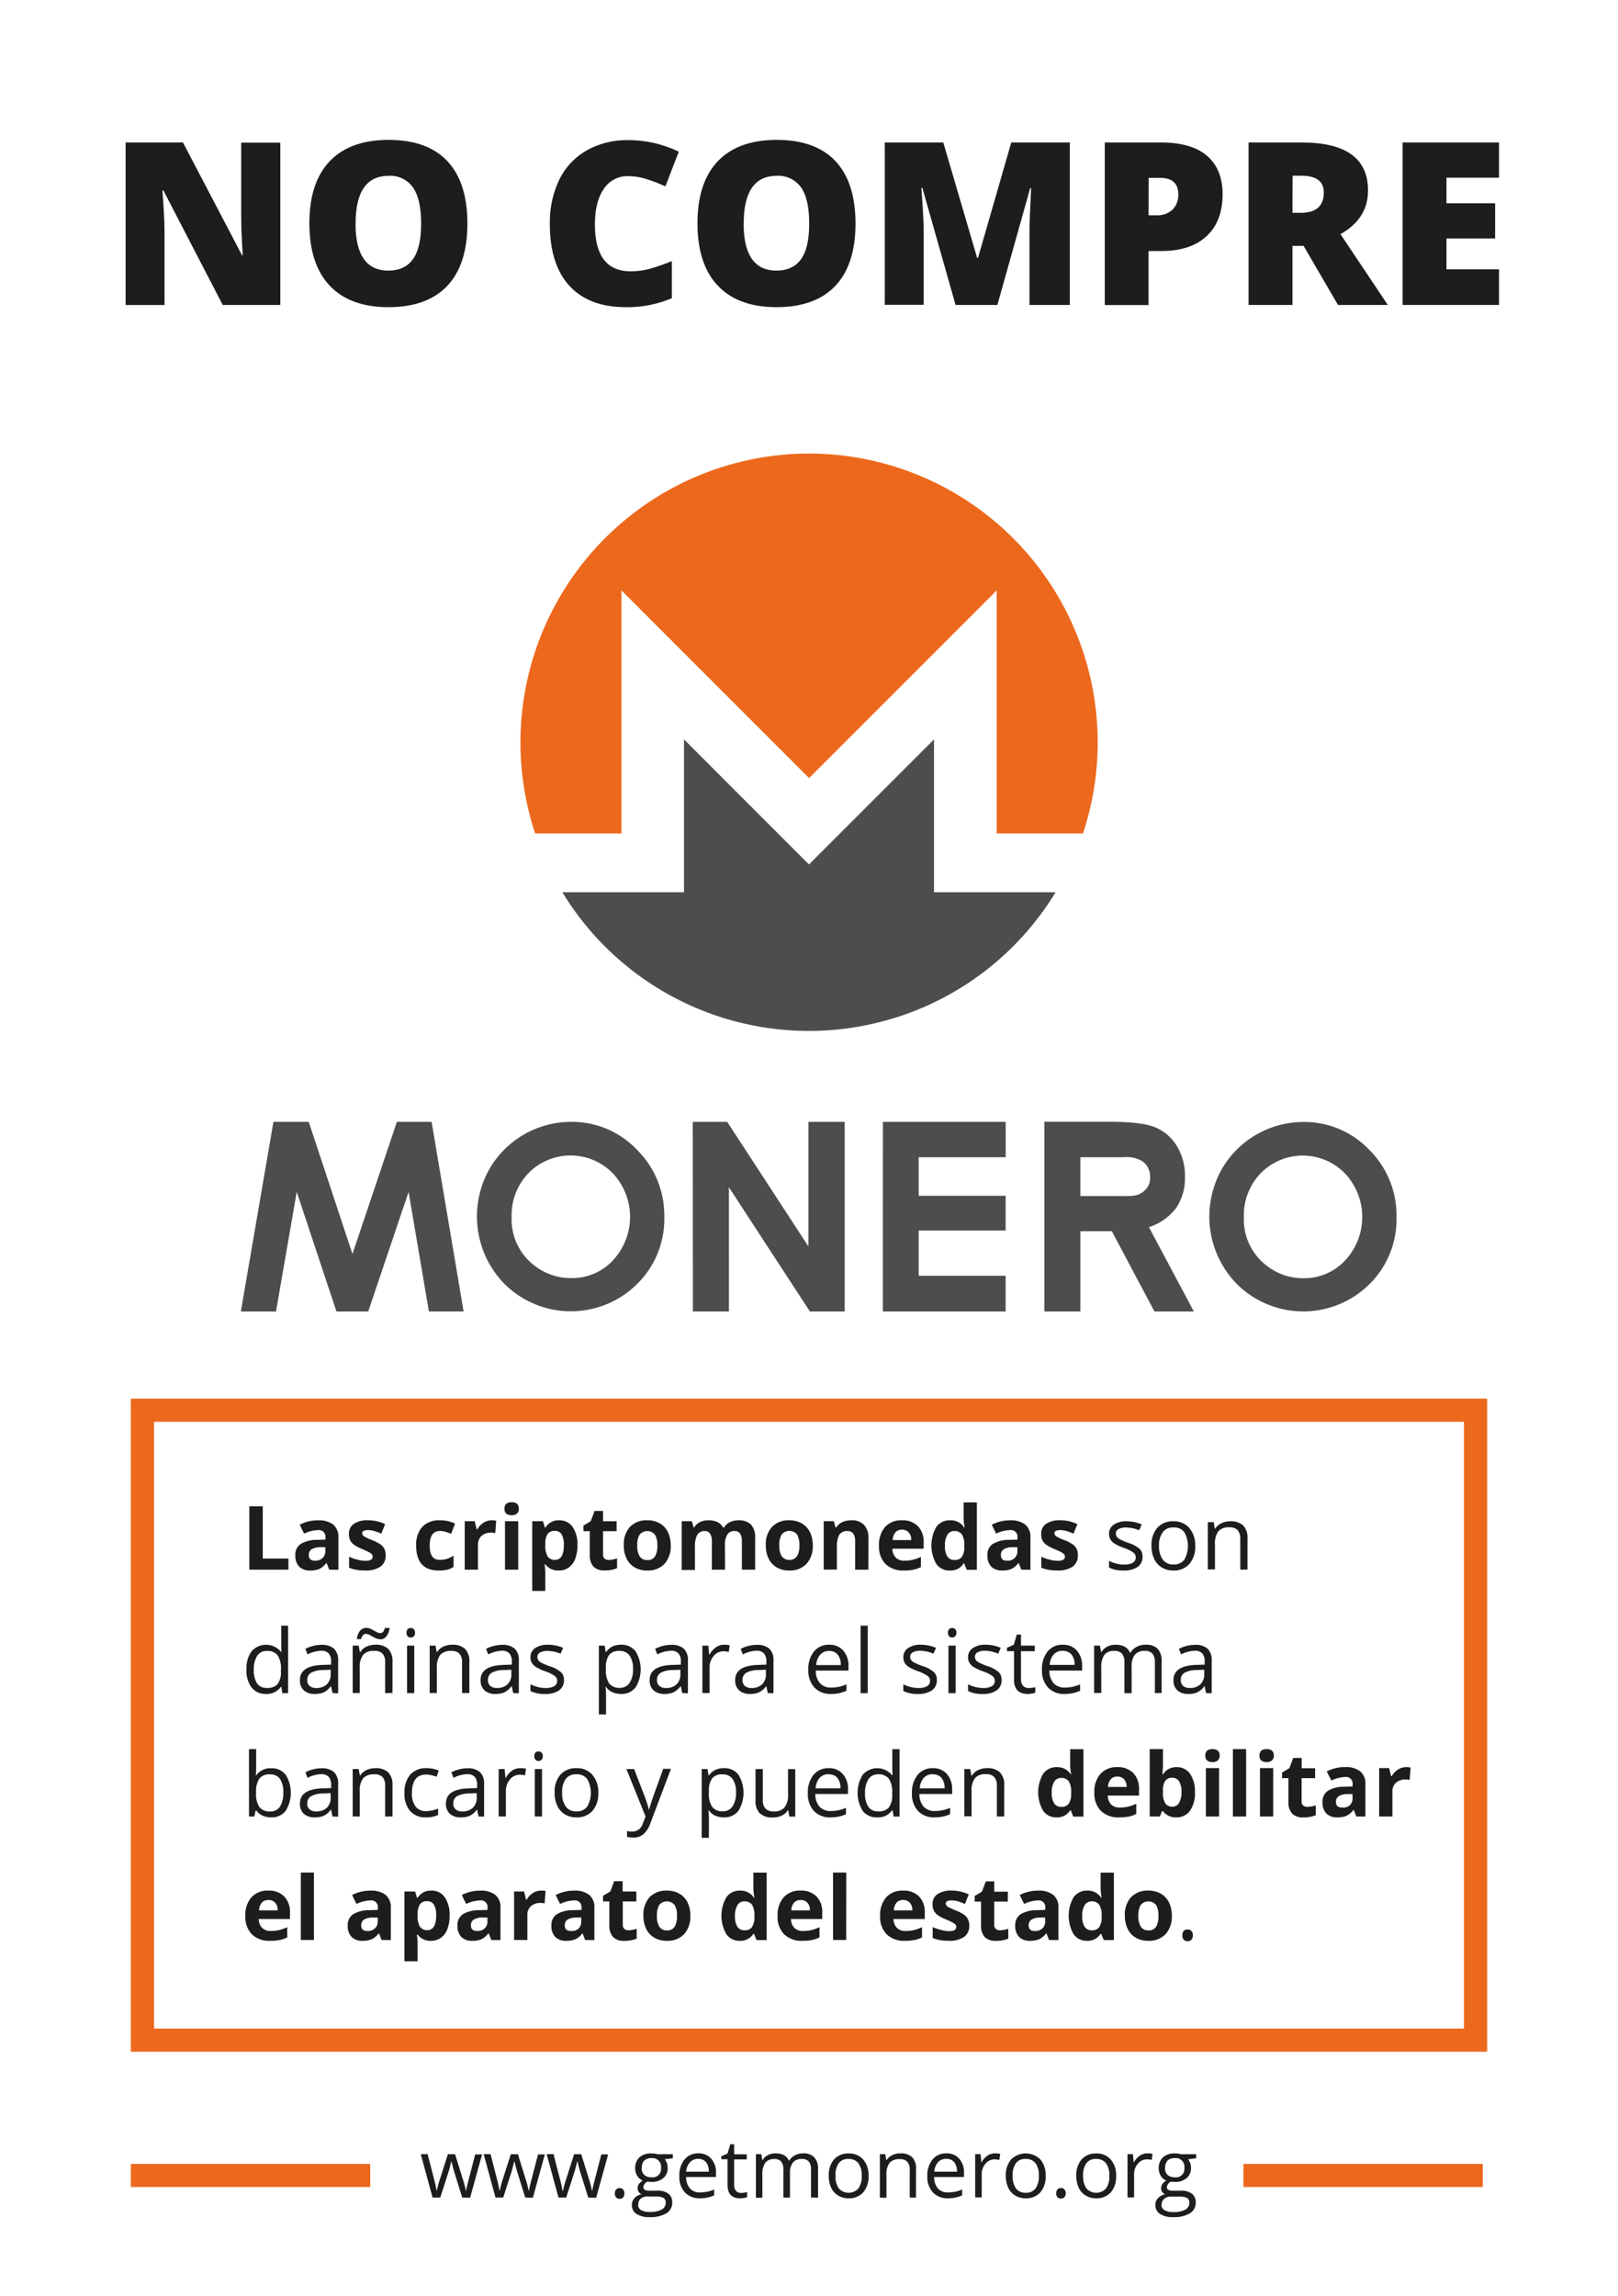 <svg xmlns="http://www.w3.org/2000/svg" viewBox="0 0 419.53 595.28"><defs><style>.a{fill:#ec681c;}.b{fill:#4d4d4d;}.c{fill:#1d1d1b;}.d{fill:none;stroke:#ec681c;stroke-miterlimit:10;stroke-width:6px;}</style></defs><title>nocompremonero</title><path class="a" d="M209.76,117.58a74.9,74.9,0,0,0-71,98.48h22.38v-63l48.64,48.65,48.65-48.65v63h22.38a74.9,74.9,0,0,0-71-98.48"/><path class="b" d="M177.35,191.69v39.62H145.81a74.85,74.85,0,0,0,127.9,0H242.18V191.69l-32.42,32.42Z"/><path class="a" d="M379.6,368.59V525.9H39.93V368.59H379.6m6-6H33.93V531.9H385.6V362.59Z"/><path class="c" d="M119.85,569.7l-2.06-6.6c-.13-.4-.37-1.32-.73-2.75H117c-.27,1.2-.51,2.12-.72,2.77l-2.12,6.58h-2l-3.06-11.24h1.78q1.1,4.23,1.66,6.45a27,27,0,0,1,.65,3h.08c.07-.39.2-.89.36-1.51s.32-1.11.44-1.47l2.06-6.45H118l2,6.45a22.45,22.45,0,0,1,.78,3h.08a8.91,8.91,0,0,1,.22-1.14q.18-.76,2.14-8.27H125l-3.11,11.24Z"/><path class="c" d="M136.19,569.7l-2.06-6.6c-.13-.4-.38-1.32-.73-2.75h-.08c-.28,1.2-.52,2.12-.72,2.77l-2.12,6.58h-2l-3.07-11.24h1.79l1.65,6.45a24.72,24.72,0,0,1,.65,3h.08c.08-.39.2-.89.37-1.51s.31-1.11.43-1.47l2.07-6.45h1.84l2,6.45a22.45,22.45,0,0,1,.78,3h.08a11.14,11.14,0,0,1,.22-1.14q.18-.76,2.14-8.27h1.76l-3.1,11.24Z"/><path class="c" d="M152.52,569.7l-2.06-6.6c-.13-.4-.37-1.32-.73-2.75h-.08c-.27,1.2-.51,2.12-.72,2.77l-2.12,6.58h-2l-3.06-11.24h1.78c.72,2.82,1.28,5,1.66,6.45a27,27,0,0,1,.65,3H146c.07-.39.2-.89.36-1.51s.32-1.11.44-1.47l2.06-6.45h1.85l2,6.45a20.76,20.76,0,0,1,.77,3h.09a8.91,8.91,0,0,1,.22-1.14q.18-.76,2.13-8.27h1.77l-3.11,11.24Z"/><path class="c" d="M159.43,568.61a1.5,1.5,0,0,1,.32-1,1.1,1.1,0,0,1,.89-.36,1.2,1.2,0,0,1,.93.36,1.77,1.77,0,0,1,0,2.06,1.23,1.23,0,0,1-.93.36,1.2,1.2,0,0,1-.86-.32A1.41,1.41,0,0,1,159.43,568.61Z"/><path class="c" d="M174.46,558.46v1.07l-2.08.25a3.56,3.56,0,0,1,.74,2.25,3.29,3.29,0,0,1-1.13,2.63,4.51,4.51,0,0,1-3.09,1,4.81,4.81,0,0,1-1-.08,1.69,1.69,0,0,0-1.08,1.45.72.72,0,0,0,.38.68,2.7,2.7,0,0,0,1.3.22h2a4.47,4.47,0,0,1,2.8.77,2.68,2.68,0,0,1,1,2.24,3.18,3.18,0,0,1-1.5,2.84,8,8,0,0,1-4.36,1,5.93,5.93,0,0,1-3.4-.82,2.65,2.65,0,0,1-1.2-2.32,2.59,2.59,0,0,1,.66-1.77,3.36,3.36,0,0,1,1.84-1,1.87,1.87,0,0,1-.72-.6,1.63,1.63,0,0,1-.29-1,1.79,1.79,0,0,1,.33-1.07,3.32,3.32,0,0,1,1-.89,3.09,3.09,0,0,1-1.42-1.22,4,4,0,0,1,.56-4.82,4.52,4.52,0,0,1,3.14-1,5.57,5.57,0,0,1,1.59.21Zm-9,13.12a1.54,1.54,0,0,0,.77,1.39,4.3,4.3,0,0,0,2.21.47,6.22,6.22,0,0,0,3.17-.64,2,2,0,0,0,1-1.74,1.4,1.4,0,0,0-.56-1.27,4.51,4.51,0,0,0-2.13-.35h-2a2.67,2.67,0,0,0-1.8.55A2,2,0,0,0,165.5,571.58Zm.93-9.52a2.29,2.29,0,0,0,.66,1.78,2.7,2.7,0,0,0,1.86.61,2.17,2.17,0,0,0,2.49-2.42,2.24,2.24,0,0,0-2.52-2.54,2.51,2.51,0,0,0-1.85.65A2.6,2.6,0,0,0,166.43,562.06Z"/><path class="c" d="M181.52,569.9a5.17,5.17,0,0,1-3.93-1.52,5.86,5.86,0,0,1-1.44-4.21,6.54,6.54,0,0,1,1.33-4.32,4.48,4.48,0,0,1,3.6-1.6,4.22,4.22,0,0,1,3.34,1.39,5.34,5.34,0,0,1,1.23,3.67v1.07h-7.74a4.45,4.45,0,0,0,1,3,3.46,3.46,0,0,0,2.67,1,9,9,0,0,0,3.59-.76v1.52a8.72,8.72,0,0,1-1.71.56A9.7,9.7,0,0,1,181.52,569.9Zm-.46-10.22a2.78,2.78,0,0,0-2.16.88,4.07,4.07,0,0,0-1,2.44h5.88a3.75,3.75,0,0,0-.72-2.47A2.52,2.52,0,0,0,181.06,559.68Z"/><path class="c" d="M192.18,568.5a6.4,6.4,0,0,0,.88-.07,6,6,0,0,0,.66-.14v1.3a3,3,0,0,1-.81.22,6,6,0,0,1-1,.09c-2.18,0-3.26-1.14-3.26-3.44v-6.68h-1.61V559l1.61-.71.71-2.4h1v2.61h3.26v1.32h-3.26v6.61a2.28,2.28,0,0,0,.48,1.56A1.68,1.68,0,0,0,192.18,568.5Z"/><path class="c" d="M210.29,569.7v-7.32a3.05,3.05,0,0,0-.57-2,2.23,2.23,0,0,0-1.79-.67,2.85,2.85,0,0,0-2.34.91,4.33,4.33,0,0,0-.76,2.81v6.28h-1.71v-7.32a3.05,3.05,0,0,0-.57-2,2.22,2.22,0,0,0-1.79-.67,2.79,2.79,0,0,0-2.35,1,5.21,5.21,0,0,0-.74,3.14v5.9H196V558.46h1.38l.28,1.54h.08a3.32,3.32,0,0,1,1.36-1.29,4.23,4.23,0,0,1,2-.46c1.76,0,2.91.64,3.45,1.91h.08a3.65,3.65,0,0,1,1.46-1.4,4.52,4.52,0,0,1,2.17-.51,3.8,3.8,0,0,1,2.85,1,4.34,4.34,0,0,1,1,3.13v7.34Z"/><path class="c" d="M225.2,564.07a6.21,6.21,0,0,1-1.38,4.29A4.89,4.89,0,0,1,220,569.9a5,5,0,0,1-2.67-.71,4.65,4.65,0,0,1-1.81-2,7.1,7.1,0,0,1-.63-3.09,6.15,6.15,0,0,1,1.37-4.28,4.84,4.84,0,0,1,3.81-1.54,4.77,4.77,0,0,1,3.75,1.57A6.16,6.16,0,0,1,225.2,564.07Zm-8.56,0a5.37,5.37,0,0,0,.86,3.28,3.43,3.43,0,0,0,5.07,0,5.28,5.28,0,0,0,.87-3.28,5.21,5.21,0,0,0-.87-3.26A3.05,3.05,0,0,0,220,559.7a3,3,0,0,0-2.52,1.09A5.31,5.31,0,0,0,216.64,564.07Z"/><path class="c" d="M235.88,569.7v-7.27a2.91,2.91,0,0,0-.63-2,2.52,2.52,0,0,0-2-.68,3.24,3.24,0,0,0-2.58.95,4.82,4.82,0,0,0-.82,3.15v5.9h-1.71V558.46h1.39l.28,1.54h.08a3.46,3.46,0,0,1,1.46-1.29,4.7,4.7,0,0,1,2.11-.46,4.27,4.27,0,0,1,3.05,1,4.14,4.14,0,0,1,1,3.13v7.34Z"/><path class="c" d="M245.82,569.9a5.17,5.17,0,0,1-3.93-1.52,5.86,5.86,0,0,1-1.44-4.21,6.49,6.49,0,0,1,1.34-4.32,4.46,4.46,0,0,1,3.59-1.6,4.22,4.22,0,0,1,3.34,1.39,5.34,5.34,0,0,1,1.23,3.67v1.07h-7.74a4.5,4.5,0,0,0,1,3,3.46,3.46,0,0,0,2.67,1,9,9,0,0,0,3.59-.76v1.52a8.72,8.72,0,0,1-1.71.56A9.7,9.7,0,0,1,245.82,569.9Zm-.46-10.22a2.78,2.78,0,0,0-2.16.88,4.14,4.14,0,0,0-.95,2.44h5.88a3.75,3.75,0,0,0-.72-2.47A2.52,2.52,0,0,0,245.36,559.68Z"/><path class="c" d="M258,558.25a6.19,6.19,0,0,1,1.35.13l-.24,1.57a6,6,0,0,0-1.23-.15,3,3,0,0,0-2.33,1.11,4,4,0,0,0-1,2.76v6h-1.7V558.46h1.4l.2,2.08h.08a4.88,4.88,0,0,1,1.5-1.69A3.39,3.39,0,0,1,258,558.25Z"/><path class="c" d="M271.13,564.07a6.17,6.17,0,0,1-1.39,4.29,4.85,4.85,0,0,1-3.82,1.54,5.08,5.08,0,0,1-2.68-.71,4.63,4.63,0,0,1-1.8-2,7,7,0,0,1-.64-3.09,6.15,6.15,0,0,1,1.38-4.28,5.37,5.37,0,0,1,7.56,0A6.16,6.16,0,0,1,271.13,564.07Zm-8.56,0a5.3,5.3,0,0,0,.86,3.28,3,3,0,0,0,2.53,1.12,3,3,0,0,0,2.54-1.12,5.28,5.28,0,0,0,.86-3.28,5.22,5.22,0,0,0-.86-3.26,3.05,3.05,0,0,0-2.56-1.11,3,3,0,0,0-2.52,1.09A5.31,5.31,0,0,0,262.57,564.07Z"/><path class="c" d="M273.87,568.61a1.5,1.5,0,0,1,.31-1,1.13,1.13,0,0,1,.9-.36,1.19,1.19,0,0,1,.92.36,1.42,1.42,0,0,1,.34,1,1.46,1.46,0,0,1-.34,1,1.21,1.21,0,0,1-.92.36,1.24,1.24,0,0,1-.87-.32A1.41,1.41,0,0,1,273.87,568.61Z"/><path class="c" d="M289.4,564.07a6.21,6.21,0,0,1-1.38,4.29,4.89,4.89,0,0,1-3.83,1.54,5,5,0,0,1-2.67-.71,4.65,4.65,0,0,1-1.81-2,7.1,7.1,0,0,1-.63-3.09,6.15,6.15,0,0,1,1.37-4.28,4.84,4.84,0,0,1,3.81-1.54,4.77,4.77,0,0,1,3.75,1.57A6.16,6.16,0,0,1,289.4,564.07Zm-8.56,0a5.37,5.37,0,0,0,.86,3.28,3.43,3.43,0,0,0,5.07,0,5.28,5.28,0,0,0,.87-3.28,5.21,5.21,0,0,0-.87-3.26,3.05,3.05,0,0,0-2.56-1.11,3,3,0,0,0-2.52,1.09A5.31,5.31,0,0,0,280.84,564.07Z"/><path class="c" d="M297.51,558.25a6,6,0,0,1,1.34.13l-.23,1.57a6,6,0,0,0-1.23-.15,3,3,0,0,0-2.33,1.11,4,4,0,0,0-1,2.76v6h-1.71V558.46h1.41l.19,2.08h.09a4.88,4.88,0,0,1,1.5-1.69A3.39,3.39,0,0,1,297.51,558.25Z"/><path class="c" d="M310.15,558.46v1.07l-2.08.25a3.56,3.56,0,0,1,.74,2.25,3.29,3.29,0,0,1-1.13,2.63,4.51,4.51,0,0,1-3.09,1,4.81,4.81,0,0,1-.95-.08,1.69,1.69,0,0,0-1.08,1.45.72.72,0,0,0,.38.68,2.7,2.7,0,0,0,1.3.22h2a4.47,4.47,0,0,1,2.8.77,2.68,2.68,0,0,1,1,2.24,3.18,3.18,0,0,1-1.5,2.84,8,8,0,0,1-4.36,1,5.93,5.93,0,0,1-3.4-.82,2.65,2.65,0,0,1-1.2-2.32,2.59,2.59,0,0,1,.66-1.77,3.36,3.36,0,0,1,1.84-1,1.87,1.87,0,0,1-.72-.6,1.63,1.63,0,0,1-.29-1,1.79,1.79,0,0,1,.33-1.07,3.32,3.32,0,0,1,1-.89,3.09,3.09,0,0,1-1.42-1.22,4,4,0,0,1,.56-4.82,4.52,4.52,0,0,1,3.14-1,5.57,5.57,0,0,1,1.59.21Zm-9,13.12A1.54,1.54,0,0,0,302,573a4.3,4.3,0,0,0,2.21.47,6.24,6.24,0,0,0,3.17-.64,2,2,0,0,0,1-1.74,1.4,1.4,0,0,0-.56-1.27,4.51,4.51,0,0,0-2.13-.35h-2a2.67,2.67,0,0,0-1.8.55A2,2,0,0,0,301.19,571.58Zm.93-9.52a2.29,2.29,0,0,0,.66,1.78,2.69,2.69,0,0,0,1.86.61,2.17,2.17,0,0,0,2.49-2.42,2.24,2.24,0,0,0-2.52-2.54,2.51,2.51,0,0,0-1.85.65A2.6,2.6,0,0,0,302.12,562.06Z"/><line class="d" x1="322.41" y1="563.98" x2="384.47" y2="563.98"/><line class="d" x1="33.93" y1="563.98" x2="95.99" y2="563.98"/><path class="b" d="M348.74,326.8A14.45,14.45,0,0,1,338,331.37a15.28,15.28,0,0,1-9.92-3.53,15,15,0,0,1-5.56-12.27,15.68,15.68,0,0,1,4.42-11.47,15.27,15.27,0,0,1,21.8.11,16.49,16.49,0,0,1,0,22.59M355,298.05a23.22,23.22,0,0,0-17.06-7.18,24.46,24.46,0,0,0-21.13,12.21,25,25,0,0,0,3.72,29.62,24.4,24.4,0,0,0,34.57.2,23.63,23.63,0,0,0,7-17.33A24,24,0,0,0,355,298.05M296.52,308.9c-1.13.79-1.66,1.17-4.64,1.17H280.13V300h11.38a7.82,7.82,0,0,1,3.62.52,4.57,4.57,0,0,1,2.23,1.7,4.68,4.68,0,0,1,.84,2.79,4.36,4.36,0,0,1-1.68,3.86m1.41,9.25a14.24,14.24,0,0,0,7-4.92,13.6,13.6,0,0,0,2.31-8.1,14.67,14.67,0,0,0-2.1-8,11.86,11.86,0,0,0-5.55-4.82q-3.45-1.45-11.6-1.46h-17.2V340h9.34V319.18h8.15L299.34,340h10.21l-11.62-21.82Zm-69-27.28h31.83V300H238.21v10h22.54v9H238.21v11.73h22.54V340H228.92Zm-49.31,0h8.94l21.06,32.3v-32.3H219V340h-9l-21-32.2V340h-9.34Zm-20.7,35.93a14.47,14.47,0,0,1-10.78,4.57,15.28,15.28,0,0,1-9.92-3.53,15,15,0,0,1-5.56-12.27,15.69,15.69,0,0,1,4.43-11.47,15.27,15.27,0,0,1,21.8.11,16.49,16.49,0,0,1,0,22.59m6.22-28.75a23.23,23.23,0,0,0-17.06-7.18,24.46,24.46,0,0,0-21.14,12.21,25,25,0,0,0,3.72,29.62,24.4,24.4,0,0,0,34.57.2,23.64,23.64,0,0,0,7.05-17.33,24,24,0,0,0-7.14-17.52m-94.21-7.18h9.15l11.34,34.24,11.52-34.24h9L120.21,340h-9l-5.27-31L95.48,340H87.24l-10.3-31-5.38,31H62.45Z"/><path class="c" d="M64.65,406.93V390.51h3.48v13.54h6.66v2.88Z"/><path class="c" d="M85.35,406.93l-.66-1.71H84.6a5,5,0,0,1-1.78,1.51,5.79,5.79,0,0,1-2.39.42,3.85,3.85,0,0,1-2.85-1,4,4,0,0,1-1-2.95,3.3,3.3,0,0,1,1.4-2.94,8,8,0,0,1,4.22-1.05l2.18-.07v-.55a1.71,1.71,0,0,0-2-1.91,8.81,8.81,0,0,0-3.53.91l-1.14-2.31a10.19,10.19,0,0,1,4.81-1.14,6,6,0,0,1,3.87,1.1,4.08,4.08,0,0,1,1.35,3.35v8.37Zm-1-5.82-1.33,0a4.25,4.25,0,0,0-2.22.54,1.69,1.69,0,0,0-.73,1.51c0,1,.55,1.45,1.66,1.45a2.61,2.61,0,0,0,1.9-.69,2.39,2.39,0,0,0,.72-1.82Z"/><path class="c" d="M100,403.2a3.44,3.44,0,0,1-1.35,2.94,6.64,6.64,0,0,1-4,1,12.15,12.15,0,0,1-2.34-.19,8.56,8.56,0,0,1-1.8-.54v-2.83a11.5,11.5,0,0,0,2.15.75,8.81,8.81,0,0,0,2.1.31c1.24,0,1.87-.36,1.87-1.08a.93.93,0,0,0-.25-.66,3.61,3.61,0,0,0-.85-.57c-.41-.22-1-.46-1.62-.75a10,10,0,0,1-2.13-1.12,3.26,3.26,0,0,1-1-1.19,4,4,0,0,1-.31-1.64,3,3,0,0,1,1.3-2.59,6.33,6.33,0,0,1,3.68-.92,10.42,10.42,0,0,1,4.41,1l-1,2.47c-.63-.27-1.22-.49-1.76-.66a5.66,5.66,0,0,0-1.68-.26c-1,0-1.51.28-1.51.82a1,1,0,0,0,.48.8,13.78,13.78,0,0,0,2.14,1,10.46,10.46,0,0,1,2.16,1.11,3.32,3.32,0,0,1,1,1.19A3.64,3.64,0,0,1,100,403.2Z"/><path class="c" d="M113.77,407.15q-5.86,0-5.86-6.44a6.89,6.89,0,0,1,1.59-4.89,6,6,0,0,1,4.58-1.69,8.67,8.67,0,0,1,3.9.86l-1,2.65q-.81-.33-1.5-.54a5.19,5.19,0,0,0-1.39-.2q-2.68,0-2.68,3.79t2.68,3.69a6,6,0,0,0,1.83-.27,6.51,6.51,0,0,0,1.68-.82v2.93a5.61,5.61,0,0,1-1.68.73A9.72,9.72,0,0,1,113.77,407.15Z"/><path class="c" d="M127.51,394.13a5.2,5.2,0,0,1,1.15.11l-.25,3.21a3.73,3.73,0,0,0-1-.12,3.64,3.64,0,0,0-2.56.85,3.05,3.05,0,0,0-.92,2.36v6.39H120.5V394.37h2.59l.51,2.11h.17a4.69,4.69,0,0,1,1.58-1.7A3.88,3.88,0,0,1,127.51,394.13Z"/><path class="c" d="M130.8,391.12c0-1.11.62-1.67,1.86-1.67s1.87.56,1.87,1.67a1.65,1.65,0,0,1-.47,1.25,2,2,0,0,1-1.4.44C131.42,392.81,130.8,392.25,130.8,391.12Zm3.57,15.81h-3.43V394.37h3.43Z"/><path class="c" d="M144.86,407.15a4.14,4.14,0,0,1-3.47-1.61h-.18c.12,1,.18,1.66.18,1.82v5.09H138V394.37h2.79l.48,1.63h.16a4,4,0,0,1,3.56-1.87,4.09,4.09,0,0,1,3.48,1.72,8,8,0,0,1,1.26,4.77,9.5,9.5,0,0,1-.59,3.5,4.87,4.87,0,0,1-1.68,2.26A4.35,4.35,0,0,1,144.86,407.15Zm-1-10.27a2.15,2.15,0,0,0-1.86.78,4.49,4.49,0,0,0-.6,2.57v.37a5.29,5.29,0,0,0,.6,2.9,2.15,2.15,0,0,0,1.9.88c1.54,0,2.3-1.27,2.3-3.8a5.43,5.43,0,0,0-.56-2.78A1.93,1.93,0,0,0,143.85,396.88Z"/><path class="c" d="M157.81,404.42A7.44,7.44,0,0,0,160,404v2.55a7.7,7.7,0,0,1-3.14.57,3.84,3.84,0,0,1-3-1,4.48,4.48,0,0,1-.94-3.11v-6.06h-1.64v-1.45l1.89-1.14,1-2.65h2.19v2.67h3.52v2.57h-3.52V403a1.34,1.34,0,0,0,.41,1.07A1.61,1.61,0,0,0,157.81,404.42Z"/><path class="c" d="M173.91,400.62a6.74,6.74,0,0,1-1.62,4.8,5.85,5.85,0,0,1-4.5,1.73,6.29,6.29,0,0,1-3.19-.79,5.26,5.26,0,0,1-2.12-2.28,7.54,7.54,0,0,1-.74-3.46,6.71,6.71,0,0,1,1.6-4.78,5.9,5.9,0,0,1,4.52-1.71,6.39,6.39,0,0,1,3.19.79,5.21,5.21,0,0,1,2.12,2.26A7.61,7.61,0,0,1,173.91,400.62Zm-8.68,0a5.23,5.23,0,0,0,.61,2.82,2.2,2.2,0,0,0,2,1,2.16,2.16,0,0,0,2-.95,5.34,5.34,0,0,0,.6-2.83,5.11,5.11,0,0,0-.61-2.79,2.58,2.58,0,0,0-4,0A5.15,5.15,0,0,0,165.23,400.62Z"/><path class="c" d="M188,406.93h-3.42v-7.34a3.67,3.67,0,0,0-.46-2,1.59,1.59,0,0,0-1.43-.67,2.09,2.09,0,0,0-1.91,1,6.4,6.4,0,0,0-.59,3.18v5.91h-3.43V394.37h2.62l.46,1.61H180a3.5,3.5,0,0,1,1.46-1.36,4.83,4.83,0,0,1,2.19-.49c1.88,0,3.15.62,3.82,1.85h.3a3.34,3.34,0,0,1,1.49-1.36,4.83,4.83,0,0,1,2.22-.49,4.39,4.39,0,0,1,3.23,1.1,4.81,4.81,0,0,1,1.09,3.51v8.19h-3.44v-7.34a3.76,3.76,0,0,0-.45-2,1.59,1.59,0,0,0-1.43-.67,2.12,2.12,0,0,0-1.88.89,5.05,5.05,0,0,0-.63,2.85Z"/><path class="c" d="M210.74,400.62a6.74,6.74,0,0,1-1.62,4.8,5.88,5.88,0,0,1-4.5,1.73,6.26,6.26,0,0,1-3.19-.79,5.34,5.34,0,0,1-2.13-2.28,7.67,7.67,0,0,1-.74-3.46,6.71,6.71,0,0,1,1.61-4.78,5.88,5.88,0,0,1,4.51-1.71,6.37,6.37,0,0,1,3.19.79,5.29,5.29,0,0,1,2.13,2.26A7.61,7.61,0,0,1,210.74,400.62Zm-8.68,0a5.23,5.23,0,0,0,.61,2.82,2.53,2.53,0,0,0,4,0,5.34,5.34,0,0,0,.6-2.83,5.21,5.21,0,0,0-.6-2.79,2.59,2.59,0,0,0-4,0A5.25,5.25,0,0,0,202.06,400.62Z"/><path class="c" d="M225.16,406.93h-3.43v-7.34a3.57,3.57,0,0,0-.48-2,1.76,1.76,0,0,0-1.54-.67,2.31,2.31,0,0,0-2.08.95A6.05,6.05,0,0,0,217,401v5.91h-3.42V394.37h2.61l.46,1.61h.19a3.65,3.65,0,0,1,1.58-1.38,5.38,5.38,0,0,1,2.29-.47,4.37,4.37,0,0,1,3.32,1.19,4.74,4.74,0,0,1,1.14,3.42Z"/><path class="c" d="M234.37,407.15a6.48,6.48,0,0,1-4.74-1.67,6.34,6.34,0,0,1-1.71-4.74,7,7,0,0,1,1.58-4.88,5.61,5.61,0,0,1,4.36-1.73,5.52,5.52,0,0,1,4.14,1.52,5.74,5.74,0,0,1,1.49,4.19v1.66h-8.1a3.32,3.32,0,0,0,.86,2.28,3,3,0,0,0,2.27.82,9.91,9.91,0,0,0,2.15-.23,10.82,10.82,0,0,0,2.11-.76v2.65a7.8,7.8,0,0,1-1.92.67A11.79,11.79,0,0,1,234.37,407.15Zm-.49-10.58a2.2,2.2,0,0,0-1.71.69,3.22,3.22,0,0,0-.7,2h4.8a2.83,2.83,0,0,0-.66-2A2.24,2.24,0,0,0,233.88,396.57Z"/><path class="c" d="M246.25,407.15a4.07,4.07,0,0,1-3.48-1.72,9.65,9.65,0,0,1,0-9.57,4.19,4.19,0,0,1,3.55-1.73A4.09,4.09,0,0,1,250,396h.12a13.37,13.37,0,0,1-.26-2.51v-4h3.43v17.48h-2.62L250,405.3h-.14A3.93,3.93,0,0,1,246.25,407.15Zm1.2-2.73a2.34,2.34,0,0,0,1.93-.76,4.48,4.48,0,0,0,.66-2.6v-.37a5.23,5.23,0,0,0-.62-2.9,2.33,2.33,0,0,0-2-.87,2,2,0,0,0-1.78,1,5.21,5.21,0,0,0-.63,2.82,4.92,4.92,0,0,0,.64,2.79A2.1,2.1,0,0,0,247.45,404.42Z"/><path class="c" d="M264.8,406.93l-.66-1.71h-.09a5,5,0,0,1-1.78,1.51,5.79,5.79,0,0,1-2.39.42,3.88,3.88,0,0,1-2.85-1,4,4,0,0,1-1-2.95,3.3,3.3,0,0,1,1.39-2.94,8,8,0,0,1,4.22-1.05l2.18-.07v-.55a1.71,1.71,0,0,0-2-1.91,8.81,8.81,0,0,0-3.53.91l-1.14-2.31a10.19,10.19,0,0,1,4.81-1.14,6,6,0,0,1,3.87,1.1,4.08,4.08,0,0,1,1.35,3.35v8.37Zm-1-5.82-1.33,0a4.25,4.25,0,0,0-2.22.54,1.69,1.69,0,0,0-.73,1.51c0,1,.55,1.45,1.66,1.45a2.63,2.63,0,0,0,1.91-.69,2.43,2.43,0,0,0,.71-1.82Z"/><path class="c" d="M279.48,403.2a3.46,3.46,0,0,1-1.34,2.94,6.69,6.69,0,0,1-4,1,12,12,0,0,1-2.33-.19,8.47,8.47,0,0,1-1.81-.54v-2.83a11.5,11.5,0,0,0,2.15.75,8.88,8.88,0,0,0,2.1.31c1.25,0,1.87-.36,1.87-1.08a.89.89,0,0,0-.25-.66,3.4,3.4,0,0,0-.85-.57c-.41-.22-.95-.46-1.62-.75a10.28,10.28,0,0,1-2.13-1.12,3.26,3.26,0,0,1-1-1.19,4,4,0,0,1-.3-1.64,3,3,0,0,1,1.29-2.59,6.33,6.33,0,0,1,3.68-.92,10.42,10.42,0,0,1,4.41,1l-1,2.47c-.63-.27-1.22-.49-1.76-.66a5.66,5.66,0,0,0-1.68-.26c-1,0-1.51.28-1.51.82a1,1,0,0,0,.49.8,12.88,12.88,0,0,0,2.14,1,10.07,10.07,0,0,1,2.15,1.11,3.22,3.22,0,0,1,1,1.19A3.64,3.64,0,0,1,279.48,403.2Z"/><path class="c" d="M296.25,403.57a3.1,3.1,0,0,1-1.28,2.65,6.07,6.07,0,0,1-3.6.93,7.93,7.93,0,0,1-3.82-.77v-1.73a9,9,0,0,0,1.91.7,7.55,7.55,0,0,0,2,.26,4.43,4.43,0,0,0,2.24-.46,1.6,1.6,0,0,0,.17-2.65,9.42,9.42,0,0,0-2.44-1.21,13.29,13.29,0,0,1-2.44-1.12,3.47,3.47,0,0,1-1.08-1.08,2.91,2.91,0,0,1-.35-1.45,2.77,2.77,0,0,1,1.22-2.38,5.73,5.73,0,0,1,3.36-.87,9.83,9.83,0,0,1,3.89.81l-.66,1.52A9,9,0,0,0,292,396a3.82,3.82,0,0,0-2,.42,1.29,1.29,0,0,0-.68,1.14,1.43,1.43,0,0,0,.26.85,2.46,2.46,0,0,0,.81.66,18.74,18.74,0,0,0,2.16.91,8.08,8.08,0,0,1,3,1.61A2.82,2.82,0,0,1,296.25,403.57Z"/><path class="c" d="M309.9,400.76a6.75,6.75,0,0,1-1.52,4.7,5.3,5.3,0,0,1-4.18,1.69,5.59,5.59,0,0,1-2.93-.77,5.07,5.07,0,0,1-2-2.23,7.63,7.63,0,0,1-.7-3.39,6.75,6.75,0,0,1,1.51-4.69,5.31,5.31,0,0,1,4.18-1.68,5.18,5.18,0,0,1,4.1,1.72A6.8,6.8,0,0,1,309.9,400.76Zm-9.38,0a5.82,5.82,0,0,0,1,3.59,3.26,3.26,0,0,0,2.77,1.24,3.29,3.29,0,0,0,2.78-1.23,7.24,7.24,0,0,0,0-7.17,3.33,3.33,0,0,0-2.8-1.21,3.28,3.28,0,0,0-2.76,1.2A5.71,5.71,0,0,0,300.52,400.76Z"/><path class="c" d="M321.59,406.93v-8a3.23,3.23,0,0,0-.68-2.24,2.78,2.78,0,0,0-2.15-.74,3.52,3.52,0,0,0-2.83,1,5.28,5.28,0,0,0-.9,3.45v6.46h-1.86V394.62h1.52l.3,1.68h.09a3.89,3.89,0,0,1,1.61-1.41,5.21,5.21,0,0,1,2.3-.5,4.69,4.69,0,0,1,3.34,1.07,4.58,4.58,0,0,1,1.13,3.44v8Z"/><path class="c" d="M72.94,437.28h-.1A4.38,4.38,0,0,1,69,439.15a4.55,4.55,0,0,1-3.75-1.65,7.25,7.25,0,0,1-1.34-4.7,7.37,7.37,0,0,1,1.34-4.72,5,5,0,0,1,7.59.13H73l-.08-.89,0-.86v-5H74.7v17.48H73.19Zm-3.73.31a3.41,3.41,0,0,0,2.77-1,5.26,5.26,0,0,0,.86-3.35v-.4a6.18,6.18,0,0,0-.87-3.73A3.32,3.32,0,0,0,69.19,428a2.85,2.85,0,0,0-2.51,1.28,6.34,6.34,0,0,0-.87,3.6,6.13,6.13,0,0,0,.86,3.56A2.93,2.93,0,0,0,69.21,437.59Z"/><path class="c" d="M86.22,438.93l-.37-1.76h-.09a5,5,0,0,1-1.83,1.57,5.65,5.65,0,0,1-2.29.41,4.12,4.12,0,0,1-2.87-.94,3.47,3.47,0,0,1-1-2.69c0-2.48,2-3.79,6-3.9l2.09-.07v-.77a3.11,3.11,0,0,0-.63-2.14,2.55,2.55,0,0,0-2-.69,8.09,8.09,0,0,0-3.48.95l-.57-1.43a8.32,8.32,0,0,1,2-.77,8.5,8.5,0,0,1,2.17-.28,4.67,4.67,0,0,1,3.26,1,4.08,4.08,0,0,1,1.07,3.14v8.4ZM82,437.61a3.84,3.84,0,0,0,2.74-.95,3.55,3.55,0,0,0,1-2.68v-1.11l-1.86.08a6.74,6.74,0,0,0-3.21.69,2.09,2.09,0,0,0-1,1.9,1.91,1.91,0,0,0,.61,1.54A2.5,2.5,0,0,0,82,437.61Z"/><path class="c" d="M99.87,438.93v-8a3.18,3.18,0,0,0-.69-2.24A2.75,2.75,0,0,0,97,428a3.52,3.52,0,0,0-2.83,1,5.28,5.28,0,0,0-.9,3.45v6.46H91.45V426.62H93l.31,1.68h.09a3.86,3.86,0,0,1,1.6-1.41,5.28,5.28,0,0,1,2.3-.5,4.7,4.7,0,0,1,3.35,1.07,4.58,4.58,0,0,1,1.12,3.44v8Zm-1.39-14a2.26,2.26,0,0,1-1-.21c-.3-.14-.61-.29-.9-.46l-.85-.46a1.77,1.77,0,0,0-.8-.21,1,1,0,0,0-.84.34,2.43,2.43,0,0,0-.45,1h-1.1a3.89,3.89,0,0,1,.79-2.13,2.09,2.09,0,0,1,1.67-.77,2.46,2.46,0,0,1,1,.21,8.77,8.77,0,0,1,.92.46c.29.17.57.32.84.46a1.69,1.69,0,0,0,.77.21,1,1,0,0,0,.82-.33,2.78,2.78,0,0,0,.44-1H101a4,4,0,0,1-.78,2.13A2.1,2.1,0,0,1,98.48,425Z"/><path class="c" d="M105.41,423.28a1.25,1.25,0,0,1,.31-.94,1.13,1.13,0,0,1,.79-.29,1.1,1.1,0,0,1,.77.3,1.2,1.2,0,0,1,.33.93,1.24,1.24,0,0,1-.33.94,1.14,1.14,0,0,1-1.56,0A1.27,1.27,0,0,1,105.41,423.28Zm2,15.65h-1.87V426.62h1.87Z"/><path class="c" d="M119.8,438.93v-8a3.23,3.23,0,0,0-.68-2.24A2.78,2.78,0,0,0,117,428a3.54,3.54,0,0,0-2.83,1,5.28,5.28,0,0,0-.9,3.45v6.46h-1.86V426.62h1.52l.3,1.68h.09a3.89,3.89,0,0,1,1.61-1.41,5.21,5.21,0,0,1,2.3-.5,4.67,4.67,0,0,1,3.34,1.07,4.58,4.58,0,0,1,1.13,3.44v8Z"/><path class="c" d="M133.07,438.93l-.37-1.76h-.09a5.13,5.13,0,0,1-1.84,1.57,5.65,5.65,0,0,1-2.29.41,4.08,4.08,0,0,1-2.86-.94,3.43,3.43,0,0,1-1-2.69c0-2.48,2-3.79,6-3.9l2.09-.07v-.77a3.11,3.11,0,0,0-.63-2.14,2.54,2.54,0,0,0-2-.69,8.16,8.16,0,0,0-3.48.95l-.57-1.43a8.32,8.32,0,0,1,2-.77,8.5,8.5,0,0,1,2.17-.28,4.72,4.72,0,0,1,3.27,1,4.12,4.12,0,0,1,1.06,3.14v8.4Zm-4.22-1.32a3.8,3.8,0,0,0,2.74-.95,3.55,3.55,0,0,0,1-2.68v-1.11l-1.86.08a6.77,6.77,0,0,0-3.21.69,2.09,2.09,0,0,0-1,1.9,1.91,1.91,0,0,0,.61,1.54A2.5,2.5,0,0,0,128.85,437.61Z"/><path class="c" d="M146.23,435.57a3.1,3.1,0,0,1-1.28,2.65,6,6,0,0,1-3.6.93,7.86,7.86,0,0,1-3.81-.77v-1.73a9,9,0,0,0,1.9.7,7.61,7.61,0,0,0,2,.26,4.5,4.5,0,0,0,2.25-.46,1.56,1.56,0,0,0,.78-1.43,1.55,1.55,0,0,0-.62-1.22,9.49,9.49,0,0,0-2.43-1.21,13.46,13.46,0,0,1-2.45-1.12,3.33,3.33,0,0,1-1.07-1.08,2.81,2.81,0,0,1-.36-1.45,2.76,2.76,0,0,1,1.23-2.38,5.67,5.67,0,0,1,3.35-.87,9.79,9.79,0,0,1,3.89.81l-.66,1.52A9,9,0,0,0,142,428a3.84,3.84,0,0,0-2,.42,1.28,1.28,0,0,0-.67,1.14,1.42,1.42,0,0,0,.25.85,2.57,2.57,0,0,0,.81.66,19.58,19.58,0,0,0,2.16.91,8,8,0,0,1,3,1.61A2.82,2.82,0,0,1,146.23,435.57Z"/><path class="c" d="M161,439.15a5.39,5.39,0,0,1-2.19-.44,4.09,4.09,0,0,1-1.67-1.37H157a16.56,16.56,0,0,1,.14,2.05v5.06h-1.86V426.62h1.51l.26,1.68h.09a4.41,4.41,0,0,1,1.67-1.46,5.1,5.1,0,0,1,2.19-.45,4.54,4.54,0,0,1,3.78,1.68,8.91,8.91,0,0,1,0,9.4A4.56,4.56,0,0,1,161,439.15ZM160.69,428a3.31,3.31,0,0,0-2.73,1,5.37,5.37,0,0,0-.86,3.32v.42a6.19,6.19,0,0,0,.86,3.71,3.3,3.3,0,0,0,2.78,1.12,2.9,2.9,0,0,0,2.5-1.29,6.15,6.15,0,0,0,.9-3.56,5.9,5.9,0,0,0-.9-3.53A3,3,0,0,0,160.69,428Z"/><path class="c" d="M176.9,438.93l-.37-1.76h-.09a5.13,5.13,0,0,1-1.84,1.57,5.64,5.64,0,0,1-2.28.41,4.1,4.1,0,0,1-2.87-.94,3.43,3.43,0,0,1-1-2.69c0-2.48,2-3.79,6-3.9l2.09-.07v-.77a3.16,3.16,0,0,0-.62-2.14,2.58,2.58,0,0,0-2-.69,8.16,8.16,0,0,0-3.48.95l-.57-1.43a8.48,8.48,0,0,1,2-.77,8.58,8.58,0,0,1,2.18-.28,4.71,4.71,0,0,1,3.26,1,4.08,4.08,0,0,1,1.06,3.14v8.4Zm-4.21-1.32a3.79,3.79,0,0,0,2.73-.95,3.56,3.56,0,0,0,1-2.68v-1.11l-1.87.08a6.69,6.69,0,0,0-3.2.69,2.08,2.08,0,0,0-1,1.9,1.91,1.91,0,0,0,.62,1.54A2.47,2.47,0,0,0,172.69,437.61Z"/><path class="c" d="M187.74,426.39a7.34,7.34,0,0,1,1.47.14l-.26,1.73a5.92,5.92,0,0,0-1.35-.17,3.26,3.26,0,0,0-2.55,1.21,4.42,4.42,0,0,0-1.06,3v6.61h-1.87V426.62h1.54l.21,2.28H184a5.58,5.58,0,0,1,1.65-1.86A3.79,3.79,0,0,1,187.74,426.39Z"/><path class="c" d="M199.08,438.93l-.37-1.76h-.09a5.13,5.13,0,0,1-1.84,1.57,5.64,5.64,0,0,1-2.28.41,4.1,4.1,0,0,1-2.87-.94,3.47,3.47,0,0,1-1-2.69c0-2.48,2-3.79,6-3.9l2.09-.07v-.77a3.16,3.16,0,0,0-.62-2.14,2.58,2.58,0,0,0-2-.69,8.16,8.16,0,0,0-3.48.95l-.57-1.43a8.48,8.48,0,0,1,2-.77,8.58,8.58,0,0,1,2.18-.28,4.71,4.71,0,0,1,3.26,1,4.08,4.08,0,0,1,1.06,3.14v8.4Zm-4.21-1.32a3.79,3.79,0,0,0,2.73-.95,3.56,3.56,0,0,0,1-2.68v-1.11l-1.87.08a6.69,6.69,0,0,0-3.2.69,2.08,2.08,0,0,0-1,1.9,1.91,1.91,0,0,0,.62,1.54A2.47,2.47,0,0,0,194.87,437.61Z"/><path class="c" d="M215.48,439.15a5.65,5.65,0,0,1-4.31-1.66,6.46,6.46,0,0,1-1.58-4.62,7.14,7.14,0,0,1,1.47-4.73,4.88,4.88,0,0,1,3.93-1.75,4.63,4.63,0,0,1,3.66,1.52,5.85,5.85,0,0,1,1.35,4v1.18h-8.48a4.87,4.87,0,0,0,1.1,3.29,3.78,3.78,0,0,0,2.92,1.12,9.77,9.77,0,0,0,3.93-.83v1.66a9.23,9.23,0,0,1-1.87.61A9.91,9.91,0,0,1,215.48,439.15ZM215,428a3,3,0,0,0-2.36,1,4.39,4.39,0,0,0-1,2.67H218a4.14,4.14,0,0,0-.78-2.7A2.81,2.81,0,0,0,215,428Z"/><path class="c" d="M225,438.93h-1.86V421.45H225Z"/><path class="c" d="M242.91,435.57a3.07,3.07,0,0,1-1.28,2.65,6,6,0,0,1-3.59.93,7.9,7.9,0,0,1-3.82-.77v-1.73a9.16,9.16,0,0,0,1.9.7,7.61,7.61,0,0,0,2,.26,4.47,4.47,0,0,0,2.25-.46,1.56,1.56,0,0,0,.78-1.43,1.52,1.52,0,0,0-.62-1.22,9.14,9.14,0,0,0-2.43-1.21,13.29,13.29,0,0,1-2.44-1.12,3.36,3.36,0,0,1-1.08-1.08,2.81,2.81,0,0,1-.35-1.45,2.75,2.75,0,0,1,1.22-2.38,5.71,5.71,0,0,1,3.36-.87,9.78,9.78,0,0,1,3.88.81l-.66,1.52a8.92,8.92,0,0,0-3.36-.77,3.84,3.84,0,0,0-2,.42,1.28,1.28,0,0,0-.67,1.14,1.42,1.42,0,0,0,.25.85,2.51,2.51,0,0,0,.82.66,18.35,18.35,0,0,0,2.15.91,8,8,0,0,1,3,1.61A2.78,2.78,0,0,1,242.91,435.57Z"/><path class="c" d="M245.79,423.28a1.25,1.25,0,0,1,.31-.94,1.13,1.13,0,0,1,.79-.29,1.1,1.1,0,0,1,.77.3,1.2,1.2,0,0,1,.33.93,1.24,1.24,0,0,1-.33.94,1.14,1.14,0,0,1-1.56,0A1.27,1.27,0,0,1,245.79,423.28Zm2,15.65h-1.87V426.62h1.87Z"/><path class="c" d="M259.7,435.57a3.1,3.1,0,0,1-1.28,2.65,6,6,0,0,1-3.59.93,7.87,7.87,0,0,1-3.82-.77v-1.73a9,9,0,0,0,1.9.7,7.61,7.61,0,0,0,2,.26,4.5,4.5,0,0,0,2.25-.46,1.56,1.56,0,0,0,.78-1.43,1.52,1.52,0,0,0-.62-1.22,9.31,9.31,0,0,0-2.43-1.21,13,13,0,0,1-2.44-1.12,3.27,3.27,0,0,1-1.08-1.08,2.81,2.81,0,0,1-.36-1.45,2.76,2.76,0,0,1,1.23-2.38,5.68,5.68,0,0,1,3.36-.87,9.78,9.78,0,0,1,3.88.81l-.66,1.52a9,9,0,0,0-3.36-.77,3.84,3.84,0,0,0-2,.42,1.28,1.28,0,0,0-.67,1.14,1.42,1.42,0,0,0,.25.85,2.51,2.51,0,0,0,.82.66,18.35,18.35,0,0,0,2.15.91,8,8,0,0,1,3,1.61A2.82,2.82,0,0,1,259.7,435.57Z"/><path class="c" d="M266.71,437.61a5.82,5.82,0,0,0,1-.07,7,7,0,0,0,.73-.15v1.42a3.17,3.17,0,0,1-.89.24,6.07,6.07,0,0,1-1.06.1q-3.57,0-3.57-3.76v-7.32H261.1v-.9l1.77-.78.78-2.63h1.08v2.86h3.57v1.45h-3.57v7.24a2.52,2.52,0,0,0,.53,1.71A1.85,1.85,0,0,0,266.71,437.61Z"/><path class="c" d="M276.05,439.15a5.66,5.66,0,0,1-4.31-1.66,6.45,6.45,0,0,1-1.57-4.62,7.19,7.19,0,0,1,1.46-4.73,4.9,4.9,0,0,1,3.94-1.75,4.66,4.66,0,0,1,3.66,1.52,5.85,5.85,0,0,1,1.35,4v1.18H272.1a4.91,4.91,0,0,0,1.09,3.29,3.8,3.8,0,0,0,2.93,1.12,9.84,9.84,0,0,0,3.93-.83v1.66a9.23,9.23,0,0,1-1.87.61A10.07,10.07,0,0,1,276.05,439.15Zm-.5-11.2a3.07,3.07,0,0,0-2.37,1,4.45,4.45,0,0,0-1,2.67h6.44a4.08,4.08,0,0,0-.79-2.7A2.77,2.77,0,0,0,275.55,428Z"/><path class="c" d="M299.45,438.93v-8a3.33,3.33,0,0,0-.63-2.21,2.44,2.44,0,0,0-2-.73,3.14,3.14,0,0,0-2.57,1,4.75,4.75,0,0,0-.83,3.07v6.88h-1.87v-8a3.39,3.39,0,0,0-.62-2.21,2.46,2.46,0,0,0-2-.73,3.06,3.06,0,0,0-2.57,1,5.69,5.69,0,0,0-.81,3.44v6.46h-1.86V426.62h1.51l.31,1.68h.09a3.57,3.57,0,0,1,1.48-1.4,4.52,4.52,0,0,1,2.15-.51c1.93,0,3.19.7,3.78,2.09h.09a4,4,0,0,1,1.59-1.53,5,5,0,0,1,2.38-.56,4.18,4.18,0,0,1,3.13,1.07,4.83,4.83,0,0,1,1,3.44v8Z"/><path class="c" d="M312.72,438.93l-.37-1.76h-.09a5,5,0,0,1-1.84,1.57,5.64,5.64,0,0,1-2.28.41,4.1,4.1,0,0,1-2.87-.94,3.47,3.47,0,0,1-1-2.69c0-2.48,2-3.79,6-3.9l2.09-.07v-.77a3.16,3.16,0,0,0-.62-2.14,2.57,2.57,0,0,0-2-.69,8.16,8.16,0,0,0-3.49.95l-.57-1.43a8.48,8.48,0,0,1,2-.77,8.58,8.58,0,0,1,2.18-.28,4.69,4.69,0,0,1,3.26,1,4.08,4.08,0,0,1,1.06,3.14v8.4Zm-4.21-1.32a3.79,3.79,0,0,0,2.73-.95,3.52,3.52,0,0,0,1-2.68v-1.11l-1.87.08a6.69,6.69,0,0,0-3.2.69,2.08,2.08,0,0,0-1,1.9,1.91,1.91,0,0,0,.62,1.54A2.47,2.47,0,0,0,308.51,437.61Z"/><path class="c" d="M70.29,458.42a4.59,4.59,0,0,1,3.77,1.65,8.86,8.86,0,0,1,0,9.4,4.54,4.54,0,0,1-3.75,1.68,5.44,5.44,0,0,1-2.2-.44,4.16,4.16,0,0,1-1.67-1.37h-.13l-.39,1.59H64.56V453.45h1.86v4.25c0,.95,0,1.8-.09,2.56h.09A4.43,4.43,0,0,1,70.29,458.42ZM70,460a3.25,3.25,0,0,0-2.75,1.09,6.18,6.18,0,0,0-.85,3.69,6.11,6.11,0,0,0,.87,3.71,3.28,3.28,0,0,0,2.77,1.12,2.88,2.88,0,0,0,2.56-1.25,6.39,6.39,0,0,0,.85-3.6,6.1,6.1,0,0,0-.85-3.58A3,3,0,0,0,70,460Z"/><path class="c" d="M86.22,470.93l-.37-1.76h-.09a5,5,0,0,1-1.83,1.57,5.65,5.65,0,0,1-2.29.41,4.12,4.12,0,0,1-2.87-.94,3.47,3.47,0,0,1-1-2.69c0-2.48,2-3.79,6-3.9l2.09-.07v-.77a3.11,3.11,0,0,0-.63-2.14,2.55,2.55,0,0,0-2-.69,8.09,8.09,0,0,0-3.48.95l-.57-1.43a8.32,8.32,0,0,1,2-.77,8.5,8.5,0,0,1,2.17-.28,4.67,4.67,0,0,1,3.26,1,4.08,4.08,0,0,1,1.07,3.14v8.4ZM82,469.61a3.84,3.84,0,0,0,2.74-.95,3.55,3.55,0,0,0,1-2.68v-1.11l-1.86.08a6.74,6.74,0,0,0-3.21.69,2.09,2.09,0,0,0-1,1.9,1.91,1.91,0,0,0,.61,1.54A2.5,2.5,0,0,0,82,469.61Z"/><path class="c" d="M99.87,470.93v-8a3.18,3.18,0,0,0-.69-2.24A2.75,2.75,0,0,0,97,460a3.52,3.52,0,0,0-2.83,1,5.28,5.28,0,0,0-.9,3.45v6.46H91.45V458.62H93l.31,1.68h.09a3.86,3.86,0,0,1,1.6-1.41,5.28,5.28,0,0,1,2.3-.5,4.7,4.7,0,0,1,3.35,1.07,4.58,4.58,0,0,1,1.12,3.44v8Z"/><path class="c" d="M110.48,471.15a5.26,5.26,0,0,1-4.14-1.65,6.77,6.77,0,0,1-1.46-4.65,6.92,6.92,0,0,1,1.49-4.77,5.33,5.33,0,0,1,4.24-1.69,8.88,8.88,0,0,1,1.77.19,6,6,0,0,1,1.39.45l-.57,1.59a7.36,7.36,0,0,0-1.35-.41,5.87,5.87,0,0,0-1.29-.17q-3.75,0-3.75,4.79a5.63,5.63,0,0,0,.92,3.48,3.16,3.16,0,0,0,2.71,1.21,8.32,8.32,0,0,0,3.15-.66v1.65A6.67,6.67,0,0,1,110.48,471.15Z"/><path class="c" d="M124.08,470.93l-.37-1.76h-.09a5,5,0,0,1-1.83,1.57,5.69,5.69,0,0,1-2.29.41,4.1,4.1,0,0,1-2.87-.94,3.47,3.47,0,0,1-1-2.69c0-2.48,2-3.79,6-3.9l2.08-.07v-.77a3.11,3.11,0,0,0-.62-2.14,2.55,2.55,0,0,0-2-.69,8.09,8.09,0,0,0-3.48.95l-.58-1.43a9.08,9.08,0,0,1,4.17-1.05,4.69,4.69,0,0,1,3.26,1,4.08,4.08,0,0,1,1.06,3.14v8.4Zm-4.21-1.32a3.84,3.84,0,0,0,2.74-.95,3.55,3.55,0,0,0,1-2.68v-1.11l-1.87.08a6.69,6.69,0,0,0-3.2.69,2.07,2.07,0,0,0-1,1.9,1.91,1.91,0,0,0,.61,1.54A2.5,2.5,0,0,0,119.87,469.61Z"/><path class="c" d="M134.92,458.39a7.19,7.19,0,0,1,1.47.14l-.26,1.73a5.92,5.92,0,0,0-1.35-.17,3.28,3.28,0,0,0-2.55,1.21,4.42,4.42,0,0,0-1.06,3v6.61H129.3V458.62h1.54l.22,2.28h.09A5.37,5.37,0,0,1,132.8,459,3.73,3.73,0,0,1,134.92,458.39Z"/><path class="c" d="M138.54,455.28a1.25,1.25,0,0,1,.31-.94,1.13,1.13,0,0,1,.79-.29,1.1,1.1,0,0,1,.77.3,1.2,1.2,0,0,1,.33.93,1.24,1.24,0,0,1-.33.94,1.14,1.14,0,0,1-1.56,0A1.27,1.27,0,0,1,138.54,455.28Zm2,15.65h-1.87V458.62h1.87Z"/><path class="c" d="M155.13,464.76a6.79,6.79,0,0,1-1.51,4.7,5.33,5.33,0,0,1-4.19,1.69,5.59,5.59,0,0,1-2.93-.77,5.13,5.13,0,0,1-2-2.23,7.77,7.77,0,0,1-.69-3.39,6.79,6.79,0,0,1,1.5-4.69,5.32,5.32,0,0,1,4.18-1.68,5.18,5.18,0,0,1,4.1,1.72A6.75,6.75,0,0,1,155.13,464.76Zm-9.37,0a5.82,5.82,0,0,0,.94,3.59,3.26,3.26,0,0,0,2.77,1.24,3.29,3.29,0,0,0,2.78-1.23,7.24,7.24,0,0,0,0-7.17,3.32,3.32,0,0,0-2.8-1.21,3.28,3.28,0,0,0-2.76,1.2A5.78,5.78,0,0,0,145.76,464.76Z"/><path class="c" d="M162.42,458.62h2l2.7,7a26.5,26.5,0,0,1,1.1,3.47h.09c.09-.39.3-1,.61-2s1.33-3.77,3.05-8.53h2l-5.29,14a7,7,0,0,1-1.84,2.95,3.91,3.91,0,0,1-2.58.87,7.34,7.34,0,0,1-1.68-.19v-1.49a6.47,6.47,0,0,0,1.38.13,2.84,2.84,0,0,0,2.74-2.15l.69-1.76Z"/><path class="c" d="M187.67,471.15a5.47,5.47,0,0,1-2.2-.44,4.06,4.06,0,0,1-1.66-1.37h-.14a16.56,16.56,0,0,1,.14,2.05v5.06h-1.87V458.62h1.52l.26,1.68h.09a4.27,4.27,0,0,1,1.67-1.46,5.1,5.1,0,0,1,2.19-.45,4.55,4.55,0,0,1,3.78,1.68,8.91,8.91,0,0,1,0,9.4A4.58,4.58,0,0,1,187.67,471.15ZM187.4,460a3.29,3.29,0,0,0-2.73,1,5.37,5.37,0,0,0-.86,3.32v.42a6.12,6.12,0,0,0,.86,3.71,3.28,3.28,0,0,0,2.77,1.12,2.88,2.88,0,0,0,2.5-1.29,6.07,6.07,0,0,0,.91-3.56,5.83,5.83,0,0,0-.91-3.53A3,3,0,0,0,187.4,460Z"/><path class="c" d="M197.79,458.62v8a3.25,3.25,0,0,0,.68,2.25,2.81,2.81,0,0,0,2.15.74,3.46,3.46,0,0,0,2.82-1.06,5.28,5.28,0,0,0,.89-3.44v-6.47h1.87v12.31h-1.54l-.27-1.65h-.1a3.72,3.72,0,0,1-1.59,1.39,5.38,5.38,0,0,1-2.32.48,4.69,4.69,0,0,1-3.36-1.07,4.52,4.52,0,0,1-1.12-3.41v-8.05Z"/><path class="c" d="M215.35,471.15a5.66,5.66,0,0,1-4.31-1.66,6.45,6.45,0,0,1-1.57-4.62,7.19,7.19,0,0,1,1.46-4.73,4.9,4.9,0,0,1,3.94-1.75,4.66,4.66,0,0,1,3.66,1.52,5.85,5.85,0,0,1,1.35,4v1.18H211.4a4.91,4.91,0,0,0,1.09,3.29,3.8,3.8,0,0,0,2.93,1.12,9.84,9.84,0,0,0,3.93-.83v1.66a9.23,9.23,0,0,1-1.87.61A10.07,10.07,0,0,1,215.35,471.15Zm-.5-11.2a3.07,3.07,0,0,0-2.37,1,4.45,4.45,0,0,0-1,2.67h6.44a4.08,4.08,0,0,0-.79-2.7A2.77,2.77,0,0,0,214.85,460Z"/><path class="c" d="M231.43,469.28h-.1a4.38,4.38,0,0,1-3.86,1.87,4.58,4.58,0,0,1-3.76-1.65,8.92,8.92,0,0,1,0-9.42,5,5,0,0,1,7.59.13h.15l-.08-.89,0-.86v-5h1.87v17.48h-1.52Zm-3.72.31a3.38,3.38,0,0,0,2.76-1,5.2,5.2,0,0,0,.86-3.35v-.4a6.18,6.18,0,0,0-.87-3.73,3.31,3.31,0,0,0-2.78-1.12,2.86,2.86,0,0,0-2.51,1.28,6.34,6.34,0,0,0-.87,3.6,6.05,6.05,0,0,0,.87,3.56A2.92,2.92,0,0,0,227.71,469.59Z"/><path class="c" d="M242.35,471.15a5.65,5.65,0,0,1-4.31-1.66,6.46,6.46,0,0,1-1.58-4.62,7.14,7.14,0,0,1,1.47-4.73,4.9,4.9,0,0,1,3.94-1.75,4.66,4.66,0,0,1,3.66,1.52,5.85,5.85,0,0,1,1.35,4v1.18H238.4a4.86,4.86,0,0,0,1.09,3.29,3.78,3.78,0,0,0,2.93,1.12,9.84,9.84,0,0,0,3.93-.83v1.66a9.23,9.23,0,0,1-1.87.61A10.07,10.07,0,0,1,242.35,471.15Zm-.51-11.2a3.07,3.07,0,0,0-2.36,1,4.45,4.45,0,0,0-1,2.67h6.44a4.08,4.08,0,0,0-.79-2.7A2.78,2.78,0,0,0,241.84,460Z"/><path class="c" d="M258.48,470.93v-8a3.18,3.18,0,0,0-.69-2.24,2.75,2.75,0,0,0-2.14-.74,3.52,3.52,0,0,0-2.83,1,5.28,5.28,0,0,0-.9,3.45v6.46h-1.87V458.62h1.52l.3,1.68H252a4,4,0,0,1,1.61-1.41,5.28,5.28,0,0,1,2.3-.5,4.71,4.71,0,0,1,3.35,1.07,4.58,4.58,0,0,1,1.12,3.44v8Z"/><path class="c" d="M273.94,471.15a4.06,4.06,0,0,1-3.47-1.72,9.58,9.58,0,0,1,0-9.57,4.18,4.18,0,0,1,3.54-1.73,4.1,4.1,0,0,1,3.62,1.85h.11a14.26,14.26,0,0,1-.26-2.51v-4h3.44v17.48h-2.63l-.66-1.63h-.15A3.92,3.92,0,0,1,273.94,471.15Zm1.2-2.73a2.32,2.32,0,0,0,1.93-.76,4.47,4.47,0,0,0,.67-2.6v-.37a5.23,5.23,0,0,0-.62-2.9,2.34,2.34,0,0,0-2-.87,2,2,0,0,0-1.78,1,5.12,5.12,0,0,0-.64,2.82,5,5,0,0,0,.64,2.79A2.11,2.11,0,0,0,275.14,468.42Z"/><path class="c" d="M290.2,471.15a6.51,6.51,0,0,1-4.74-1.67,6.38,6.38,0,0,1-1.7-4.74,6.92,6.92,0,0,1,1.58-4.88,5.61,5.61,0,0,1,4.36-1.73,5.53,5.53,0,0,1,4.14,1.52,5.74,5.74,0,0,1,1.49,4.19v1.66h-8.1a3.32,3.32,0,0,0,.86,2.28,3,3,0,0,0,2.27.82,9.91,9.91,0,0,0,2.15-.23,10.82,10.82,0,0,0,2.11-.76v2.65a7.8,7.8,0,0,1-1.92.67A11.89,11.89,0,0,1,290.2,471.15Zm-.48-10.58a2.2,2.2,0,0,0-1.71.69,3.22,3.22,0,0,0-.7,2h4.8a2.83,2.83,0,0,0-.66-2A2.24,2.24,0,0,0,289.72,460.57Z"/><path class="c" d="M305.1,458.13a4.06,4.06,0,0,1,3.48,1.74,8,8,0,0,1,1.25,4.75,7.83,7.83,0,0,1-1.29,4.82,4.2,4.2,0,0,1-3.53,1.71,4.12,4.12,0,0,1-3.47-1.61h-.24l-.57,1.39h-2.62V453.45h3.43v4.07c0,.51-.05,1.34-.14,2.48h.14A4,4,0,0,1,305.1,458.13Zm-1.1,2.75a2.15,2.15,0,0,0-1.86.78,4.41,4.41,0,0,0-.6,2.57v.37a5.29,5.29,0,0,0,.6,2.9,2.15,2.15,0,0,0,1.9.88,1.94,1.94,0,0,0,1.68-1,5.33,5.33,0,0,0,.62-2.83,5,5,0,0,0-.63-2.78A2,2,0,0,0,304,460.88Z"/><path class="c" d="M312.52,455.12c0-1.11.62-1.67,1.86-1.67s1.87.56,1.87,1.67a1.65,1.65,0,0,1-.47,1.25,2,2,0,0,1-1.4.44C313.14,456.81,312.52,456.25,312.52,455.12Zm3.57,15.81h-3.42V458.37h3.42Z"/><path class="c" d="M323.11,470.93h-3.43V453.45h3.43Z"/><path class="c" d="M326.56,455.12c0-1.11.62-1.67,1.86-1.67s1.87.56,1.87,1.67a1.65,1.65,0,0,1-.47,1.25,2,2,0,0,1-1.4.44C327.18,456.81,326.56,456.25,326.56,455.12Zm3.57,15.81H326.7V458.37h3.43Z"/><path class="c" d="M339,468.42a7.5,7.5,0,0,0,2.16-.39v2.55a7.75,7.75,0,0,1-3.15.57,3.86,3.86,0,0,1-3-1,4.53,4.53,0,0,1-.94-3.11v-6.06h-1.64v-1.45l1.89-1.14,1-2.65h2.19v2.67H341v2.57h-3.51V467a1.34,1.34,0,0,0,.41,1.07A1.56,1.56,0,0,0,339,468.42Z"/><path class="c" d="M351.68,470.93l-.66-1.71h-.09a5,5,0,0,1-1.78,1.51,5.79,5.79,0,0,1-2.39.42,3.84,3.84,0,0,1-2.84-1,4,4,0,0,1-1-2.95,3.3,3.3,0,0,1,1.39-2.94,8,8,0,0,1,4.22-1.05l2.18-.07v-.55a1.71,1.71,0,0,0-1.95-1.91,8.81,8.81,0,0,0-3.54.91L344,459.25a10.19,10.19,0,0,1,4.81-1.14,6,6,0,0,1,3.87,1.1,4.08,4.08,0,0,1,1.35,3.35v8.37Zm-1-5.82-1.33,0a4.25,4.25,0,0,0-2.22.54,1.69,1.69,0,0,0-.73,1.51c0,1,.56,1.45,1.66,1.45A2.63,2.63,0,0,0,350,468a2.43,2.43,0,0,0,.71-1.82Z"/><path class="c" d="M364.61,458.13a5.2,5.2,0,0,1,1.15.11l-.25,3.21a3.73,3.73,0,0,0-1-.12,3.64,3.64,0,0,0-2.56.85,3,3,0,0,0-.91,2.36v6.39H357.6V458.37h2.59l.51,2.11h.17a4.69,4.69,0,0,1,1.58-1.7A3.88,3.88,0,0,1,364.61,458.13Z"/><path class="c" d="M70.06,503.15a6.51,6.51,0,0,1-4.74-1.67,6.38,6.38,0,0,1-1.7-4.74,6.92,6.92,0,0,1,1.58-4.88,5.61,5.61,0,0,1,4.36-1.73,5.53,5.53,0,0,1,4.14,1.52,5.73,5.73,0,0,1,1.48,4.19v1.66H67.09a3.27,3.27,0,0,0,.86,2.28,3,3,0,0,0,2.27.82,9.91,9.91,0,0,0,2.15-.23,10.82,10.82,0,0,0,2.11-.76v2.65a7.8,7.8,0,0,1-1.92.67A11.89,11.89,0,0,1,70.06,503.15Zm-.48-10.58a2.19,2.19,0,0,0-1.71.69,3.22,3.22,0,0,0-.7,2H72a2.83,2.83,0,0,0-.66-2A2.24,2.24,0,0,0,69.58,492.57Z"/><path class="c" d="M81.4,502.93H78V485.45H81.4Z"/><path class="c" d="M98.94,502.93l-.67-1.71h-.09a5,5,0,0,1-1.78,1.51,5.74,5.74,0,0,1-2.38.42,3.85,3.85,0,0,1-2.85-1,4,4,0,0,1-1-2.95,3.3,3.3,0,0,1,1.4-2.94,8,8,0,0,1,4.22-1.05l2.18-.07v-.55a1.71,1.71,0,0,0-2-1.91,8.89,8.89,0,0,0-3.54.91l-1.13-2.31a10.19,10.19,0,0,1,4.81-1.14,6,6,0,0,1,3.87,1.1,4.08,4.08,0,0,1,1.35,3.35v8.37Zm-1-5.82-1.33,0a4.22,4.22,0,0,0-2.22.54,1.69,1.69,0,0,0-.73,1.51c0,1,.55,1.45,1.66,1.45a2.61,2.61,0,0,0,1.9-.69,2.39,2.39,0,0,0,.72-1.82Z"/><path class="c" d="M111.75,503.15a4.15,4.15,0,0,1-3.47-1.61h-.18c.12,1,.18,1.66.18,1.82v5.09h-3.42V490.37h2.78l.48,1.63h.16a4,4,0,0,1,3.56-1.87,4.09,4.09,0,0,1,3.48,1.72,8,8,0,0,1,1.26,4.77,9.5,9.5,0,0,1-.59,3.5,4.87,4.87,0,0,1-1.68,2.26A4.33,4.33,0,0,1,111.75,503.15Zm-1-10.27a2.13,2.13,0,0,0-1.85.78,4.48,4.48,0,0,0-.61,2.57v.37a5.29,5.29,0,0,0,.6,2.9,2.17,2.17,0,0,0,1.91.88q2.29,0,2.3-3.8a5.42,5.42,0,0,0-.57-2.78A1.93,1.93,0,0,0,110.74,492.88Z"/><path class="c" d="M127.38,502.93l-.66-1.71h-.09a5,5,0,0,1-1.78,1.51,5.75,5.75,0,0,1-2.39.42,3.84,3.84,0,0,1-2.84-1,4,4,0,0,1-1-2.95,3.28,3.28,0,0,1,1.4-2.94,7.93,7.93,0,0,1,4.21-1.05l2.18-.07v-.55a1.71,1.71,0,0,0-2-1.91,8.89,8.89,0,0,0-3.54.91l-1.13-2.31a10.12,10.12,0,0,1,4.8-1.14,6,6,0,0,1,3.88,1.1,4.08,4.08,0,0,1,1.35,3.35v8.37Zm-1-5.82-1.32,0a4.26,4.26,0,0,0-2.23.54,1.71,1.71,0,0,0-.73,1.51c0,1,.56,1.45,1.67,1.45a2.63,2.63,0,0,0,1.9-.69,2.39,2.39,0,0,0,.71-1.82Z"/><path class="c" d="M140.31,490.13a5.37,5.37,0,0,1,1.16.11l-.26,3.21a3.73,3.73,0,0,0-1-.12,3.64,3.64,0,0,0-2.56.85,3,3,0,0,0-.91,2.36v6.39H133.3V490.37h2.6l.5,2.11h.17a4.78,4.78,0,0,1,1.58-1.7A3.88,3.88,0,0,1,140.31,490.13Z"/><path class="c" d="M151.72,502.93l-.66-1.71H151a5,5,0,0,1-1.78,1.51,5.79,5.79,0,0,1-2.39.42,3.88,3.88,0,0,1-2.85-1,4,4,0,0,1-1-2.95,3.3,3.3,0,0,1,1.39-2.94,8,8,0,0,1,4.22-1.05l2.18-.07v-.55a1.71,1.71,0,0,0-2-1.91,8.81,8.81,0,0,0-3.54.91l-1.14-2.31a10.19,10.19,0,0,1,4.81-1.14,6,6,0,0,1,3.87,1.1,4.08,4.08,0,0,1,1.35,3.35v8.37Zm-1-5.82-1.33,0a4.25,4.25,0,0,0-2.22.54,1.69,1.69,0,0,0-.73,1.51c0,1,.55,1.45,1.66,1.45A2.63,2.63,0,0,0,150,500a2.43,2.43,0,0,0,.71-1.82Z"/><path class="c" d="M162.93,500.42a7.39,7.39,0,0,0,2.15-.39v2.55a7.7,7.7,0,0,1-3.14.57,3.84,3.84,0,0,1-3-1A4.48,4.48,0,0,1,158,499v-6.06h-1.64v-1.45l1.89-1.14,1-2.65h2.19v2.67H165v2.57h-3.52V499a1.34,1.34,0,0,0,.41,1.07A1.61,1.61,0,0,0,162.93,500.42Z"/><path class="c" d="M179,496.62a6.78,6.78,0,0,1-1.61,4.8,5.88,5.88,0,0,1-4.51,1.73,6.29,6.29,0,0,1-3.19-.79,5.26,5.26,0,0,1-2.12-2.28,7.67,7.67,0,0,1-.74-3.46,6.71,6.71,0,0,1,1.6-4.78,5.92,5.92,0,0,1,4.52-1.71,6.37,6.37,0,0,1,3.19.79,5.21,5.21,0,0,1,2.12,2.26A7.48,7.48,0,0,1,179,496.62Zm-8.68,0a5.32,5.32,0,0,0,.61,2.82,2.2,2.2,0,0,0,2,1,2.16,2.16,0,0,0,2-.95,5.34,5.34,0,0,0,.6-2.83,5.11,5.11,0,0,0-.61-2.79,2.58,2.58,0,0,0-4,0A5.15,5.15,0,0,0,170.35,496.62Z"/><path class="c" d="M191.81,503.15a4.06,4.06,0,0,1-3.47-1.72,9.58,9.58,0,0,1,0-9.57,4.18,4.18,0,0,1,3.54-1.73,4.1,4.1,0,0,1,3.62,1.85h.11a14.26,14.26,0,0,1-.26-2.51v-4h3.44v17.48h-2.63l-.66-1.63h-.15A3.92,3.92,0,0,1,191.81,503.15Zm1.2-2.73a2.32,2.32,0,0,0,1.93-.76,4.47,4.47,0,0,0,.67-2.6v-.37a5.23,5.23,0,0,0-.62-2.9,2.34,2.34,0,0,0-2-.87,2,2,0,0,0-1.78,1,5.21,5.21,0,0,0-.64,2.82,5,5,0,0,0,.64,2.79A2.11,2.11,0,0,0,193,500.42Z"/><path class="c" d="M208.07,503.15a6.47,6.47,0,0,1-4.73-1.67,6.34,6.34,0,0,1-1.71-4.74,6.92,6.92,0,0,1,1.58-4.88,5.61,5.61,0,0,1,4.36-1.73,5.52,5.52,0,0,1,4.14,1.52,5.74,5.74,0,0,1,1.49,4.19v1.66h-8.1a3.32,3.32,0,0,0,.86,2.28,3,3,0,0,0,2.27.82,9.91,9.91,0,0,0,2.15-.23,10.82,10.82,0,0,0,2.11-.76v2.65a7.8,7.8,0,0,1-1.92.67A11.83,11.83,0,0,1,208.07,503.15Zm-.48-10.58a2.2,2.2,0,0,0-1.71.69,3.22,3.22,0,0,0-.7,2H210a2.83,2.83,0,0,0-.66-2A2.24,2.24,0,0,0,207.59,492.57Z"/><path class="c" d="M219.41,502.93H216V485.45h3.43Z"/><path class="c" d="M234.66,503.15a6.51,6.51,0,0,1-4.74-1.67,6.34,6.34,0,0,1-1.71-4.74,7,7,0,0,1,1.58-4.88,5.61,5.61,0,0,1,4.36-1.73,5.54,5.54,0,0,1,4.15,1.52,5.77,5.77,0,0,1,1.48,4.19v1.66h-8.1a3.32,3.32,0,0,0,.87,2.28,3,3,0,0,0,2.26.82,9.84,9.84,0,0,0,2.15-.23,10.6,10.6,0,0,0,2.11-.76v2.65a7.8,7.8,0,0,1-1.92.67A11.79,11.79,0,0,1,234.66,503.15Zm-.49-10.58a2.16,2.16,0,0,0-1.7.69,3.22,3.22,0,0,0-.71,2h4.81a2.88,2.88,0,0,0-.67-2A2.23,2.23,0,0,0,234.17,492.57Z"/><path class="c" d="M251.32,499.2a3.43,3.43,0,0,1-1.34,2.94,6.64,6.64,0,0,1-4,1,12,12,0,0,1-2.34-.19,8.65,8.65,0,0,1-1.81-.54v-2.83a12,12,0,0,0,2.15.75,8.88,8.88,0,0,0,2.11.31q1.86,0,1.86-1.08a.92.92,0,0,0-.24-.66,3.5,3.5,0,0,0-.86-.57c-.4-.22-.94-.46-1.61-.75a10,10,0,0,1-2.13-1.12,3.07,3.07,0,0,1-1-1.19,3.81,3.81,0,0,1-.31-1.64,3,3,0,0,1,1.3-2.59,6.3,6.3,0,0,1,3.67-.92,10.43,10.43,0,0,1,4.42,1l-1,2.47a18.07,18.07,0,0,0-1.77-.66,5.55,5.55,0,0,0-1.67-.26c-1,0-1.52.28-1.52.82a1,1,0,0,0,.49.8,13.78,13.78,0,0,0,2.14,1A10.46,10.46,0,0,1,250,496.4a3.42,3.42,0,0,1,1,1.19A3.79,3.79,0,0,1,251.32,499.2Z"/><path class="c" d="M259.29,500.42a7.5,7.5,0,0,0,2.15-.39v2.55a7.7,7.7,0,0,1-3.14.57,3.88,3.88,0,0,1-3-1,4.53,4.53,0,0,1-.93-3.11v-6.06h-1.64v-1.45l1.88-1.14,1-2.65h2.19v2.67h3.52v2.57h-3.52V499a1.34,1.34,0,0,0,.41,1.07A1.61,1.61,0,0,0,259.29,500.42Z"/><path class="c" d="M272,502.93l-.66-1.71h-.09a5,5,0,0,1-1.78,1.51,5.74,5.74,0,0,1-2.38.42,3.85,3.85,0,0,1-2.85-1,4,4,0,0,1-1-2.95,3.3,3.3,0,0,1,1.4-2.94,8,8,0,0,1,4.21-1.05l2.18-.07v-.55a1.71,1.71,0,0,0-1.95-1.91,8.89,8.89,0,0,0-3.54.91l-1.13-2.31a10.12,10.12,0,0,1,4.8-1.14,6,6,0,0,1,3.88,1.1,4.08,4.08,0,0,1,1.35,3.35v8.37Zm-1-5.82-1.32,0a4.26,4.26,0,0,0-2.23.54,1.71,1.71,0,0,0-.73,1.51c0,1,.56,1.45,1.67,1.45a2.63,2.63,0,0,0,1.9-.69,2.39,2.39,0,0,0,.71-1.82Z"/><path class="c" d="M281.85,503.15a4.07,4.07,0,0,1-3.48-1.72,9.62,9.62,0,0,1,0-9.57,4.16,4.16,0,0,1,3.54-1.73,4.09,4.09,0,0,1,3.61,1.85h.12a14.26,14.26,0,0,1-.26-2.51v-4h3.44v17.48h-2.63l-.67-1.63h-.14A3.93,3.93,0,0,1,281.85,503.15Zm1.2-2.73a2.32,2.32,0,0,0,1.93-.76,4.48,4.48,0,0,0,.66-2.6v-.37a5.14,5.14,0,0,0-.62-2.9,2.32,2.32,0,0,0-2-.87,2,2,0,0,0-1.78,1,5.21,5.21,0,0,0-.63,2.82,4.92,4.92,0,0,0,.64,2.79A2.11,2.11,0,0,0,283.05,500.42Z"/><path class="c" d="M303.84,496.62a6.74,6.74,0,0,1-1.62,4.8,5.88,5.88,0,0,1-4.5,1.73,6.26,6.26,0,0,1-3.19-.79,5.26,5.26,0,0,1-2.12-2.28,7.54,7.54,0,0,1-.75-3.46,6.71,6.71,0,0,1,1.61-4.78,5.9,5.9,0,0,1,4.52-1.71,6.36,6.36,0,0,1,3.18.79,5.29,5.29,0,0,1,2.13,2.26A7.61,7.61,0,0,1,303.84,496.62Zm-8.68,0a5.23,5.23,0,0,0,.61,2.82,2.18,2.18,0,0,0,2,1,2.15,2.15,0,0,0,2-.95,5.34,5.34,0,0,0,.6-2.83,5.21,5.21,0,0,0-.6-2.79,2.59,2.59,0,0,0-4,0A5.25,5.25,0,0,0,295.16,496.62Z"/><path class="c" d="M306.58,501.74a1.64,1.64,0,0,1,.34-1.14,1.24,1.24,0,0,1,1-.39,1.32,1.32,0,0,1,1,.39,1.59,1.59,0,0,1,.37,1.14,1.57,1.57,0,0,1-.38,1.12,1.31,1.31,0,0,1-1,.39,1.38,1.38,0,0,1-.95-.35A1.55,1.55,0,0,1,306.58,501.74Z"/><path class="c" d="M72.68,79.06H57.75L42.37,49.38h-.26c.36,4.67.55,8.23.55,10.69v19H32.57V36.94H47.44L62.77,66.21h.17q-.4-6.37-.4-10.23v-19H72.68Z"/><path class="c" d="M121.19,57.94q0,10.64-5.21,16.16t-15.27,5.53q-9.92,0-15.2-5.56T80.22,57.88q0-10.52,5.26-16.06t15.28-5.55q10.06,0,15.24,5.51T121.19,57.94Zm-29,0q0,12.21,8.5,12.21c2.88,0,5-1,6.41-3s2.09-5.06,2.09-9.25-.71-7.31-2.12-9.32a7.22,7.22,0,0,0-6.33-3Q92.21,45.61,92.21,57.94Z"/><path class="c" d="M162.88,45.67A7.26,7.26,0,0,0,156.54,49q-2.28,3.33-2.28,9.18,0,12.15,9.25,12.16a18.83,18.83,0,0,0,5.41-.78,54.71,54.71,0,0,0,5.28-1.87V77.3a29.29,29.29,0,0,1-11.93,2.33q-9.54,0-14.62-5.53t-5.08-16A25.5,25.5,0,0,1,145,46.62,17.5,17.5,0,0,1,152.12,39,21.34,21.34,0,0,1,163,36.33a30,30,0,0,1,13,3l-3.48,9a40,40,0,0,0-4.67-1.84A16.32,16.32,0,0,0,162.88,45.67Z"/><path class="c" d="M221.82,57.94q0,10.64-5.22,16.16t-15.27,5.53q-9.9,0-15.19-5.56t-5.29-16.19q0-10.52,5.26-16.06t15.28-5.55q10.06,0,15.24,5.51T221.82,57.94Zm-29,0q0,12.21,8.49,12.21c2.89,0,5-1,6.42-3s2.08-5.06,2.08-9.25-.7-7.31-2.11-9.32a7.23,7.23,0,0,0-6.33-3Q192.84,45.61,192.84,57.94Z"/><path class="c" d="M247.77,79.06l-8.61-30.34h-.26q.61,7.76.61,12v18.3H229.42V36.94h15.16l8.78,29.9h.23l8.62-29.9h15.18V79.06H266.93V60.59c0-1,0-2,.05-3.2s.15-4,.38-8.61h-.25l-8.5,30.28Z"/><path class="c" d="M317,50.33q0,7.06-4.16,10.91T301,65.08h-3.2v14H286.46V36.94H301q8,0,12,3.48T317,50.33Zm-19.19,5.48h2.08A5.68,5.68,0,0,0,304,54.37a5.27,5.27,0,0,0,1.51-4q0-4.26-4.73-4.26h-2.94Z"/><path class="c" d="M335.12,63.73V79.06H323.74V36.94h13.8q17.18,0,17.17,12.44,0,7.32-7.14,11.32l12.27,18.36H346.93L338,63.73Zm0-8.56h2.13c4,0,6-1.75,6-5.27q0-4.35-5.85-4.35h-2.25Z"/><path class="c" d="M388.68,79.06h-25V36.94h25v9.13H375.05V52.7h12.62v9.13H375.05v8h13.63Z"/></svg>